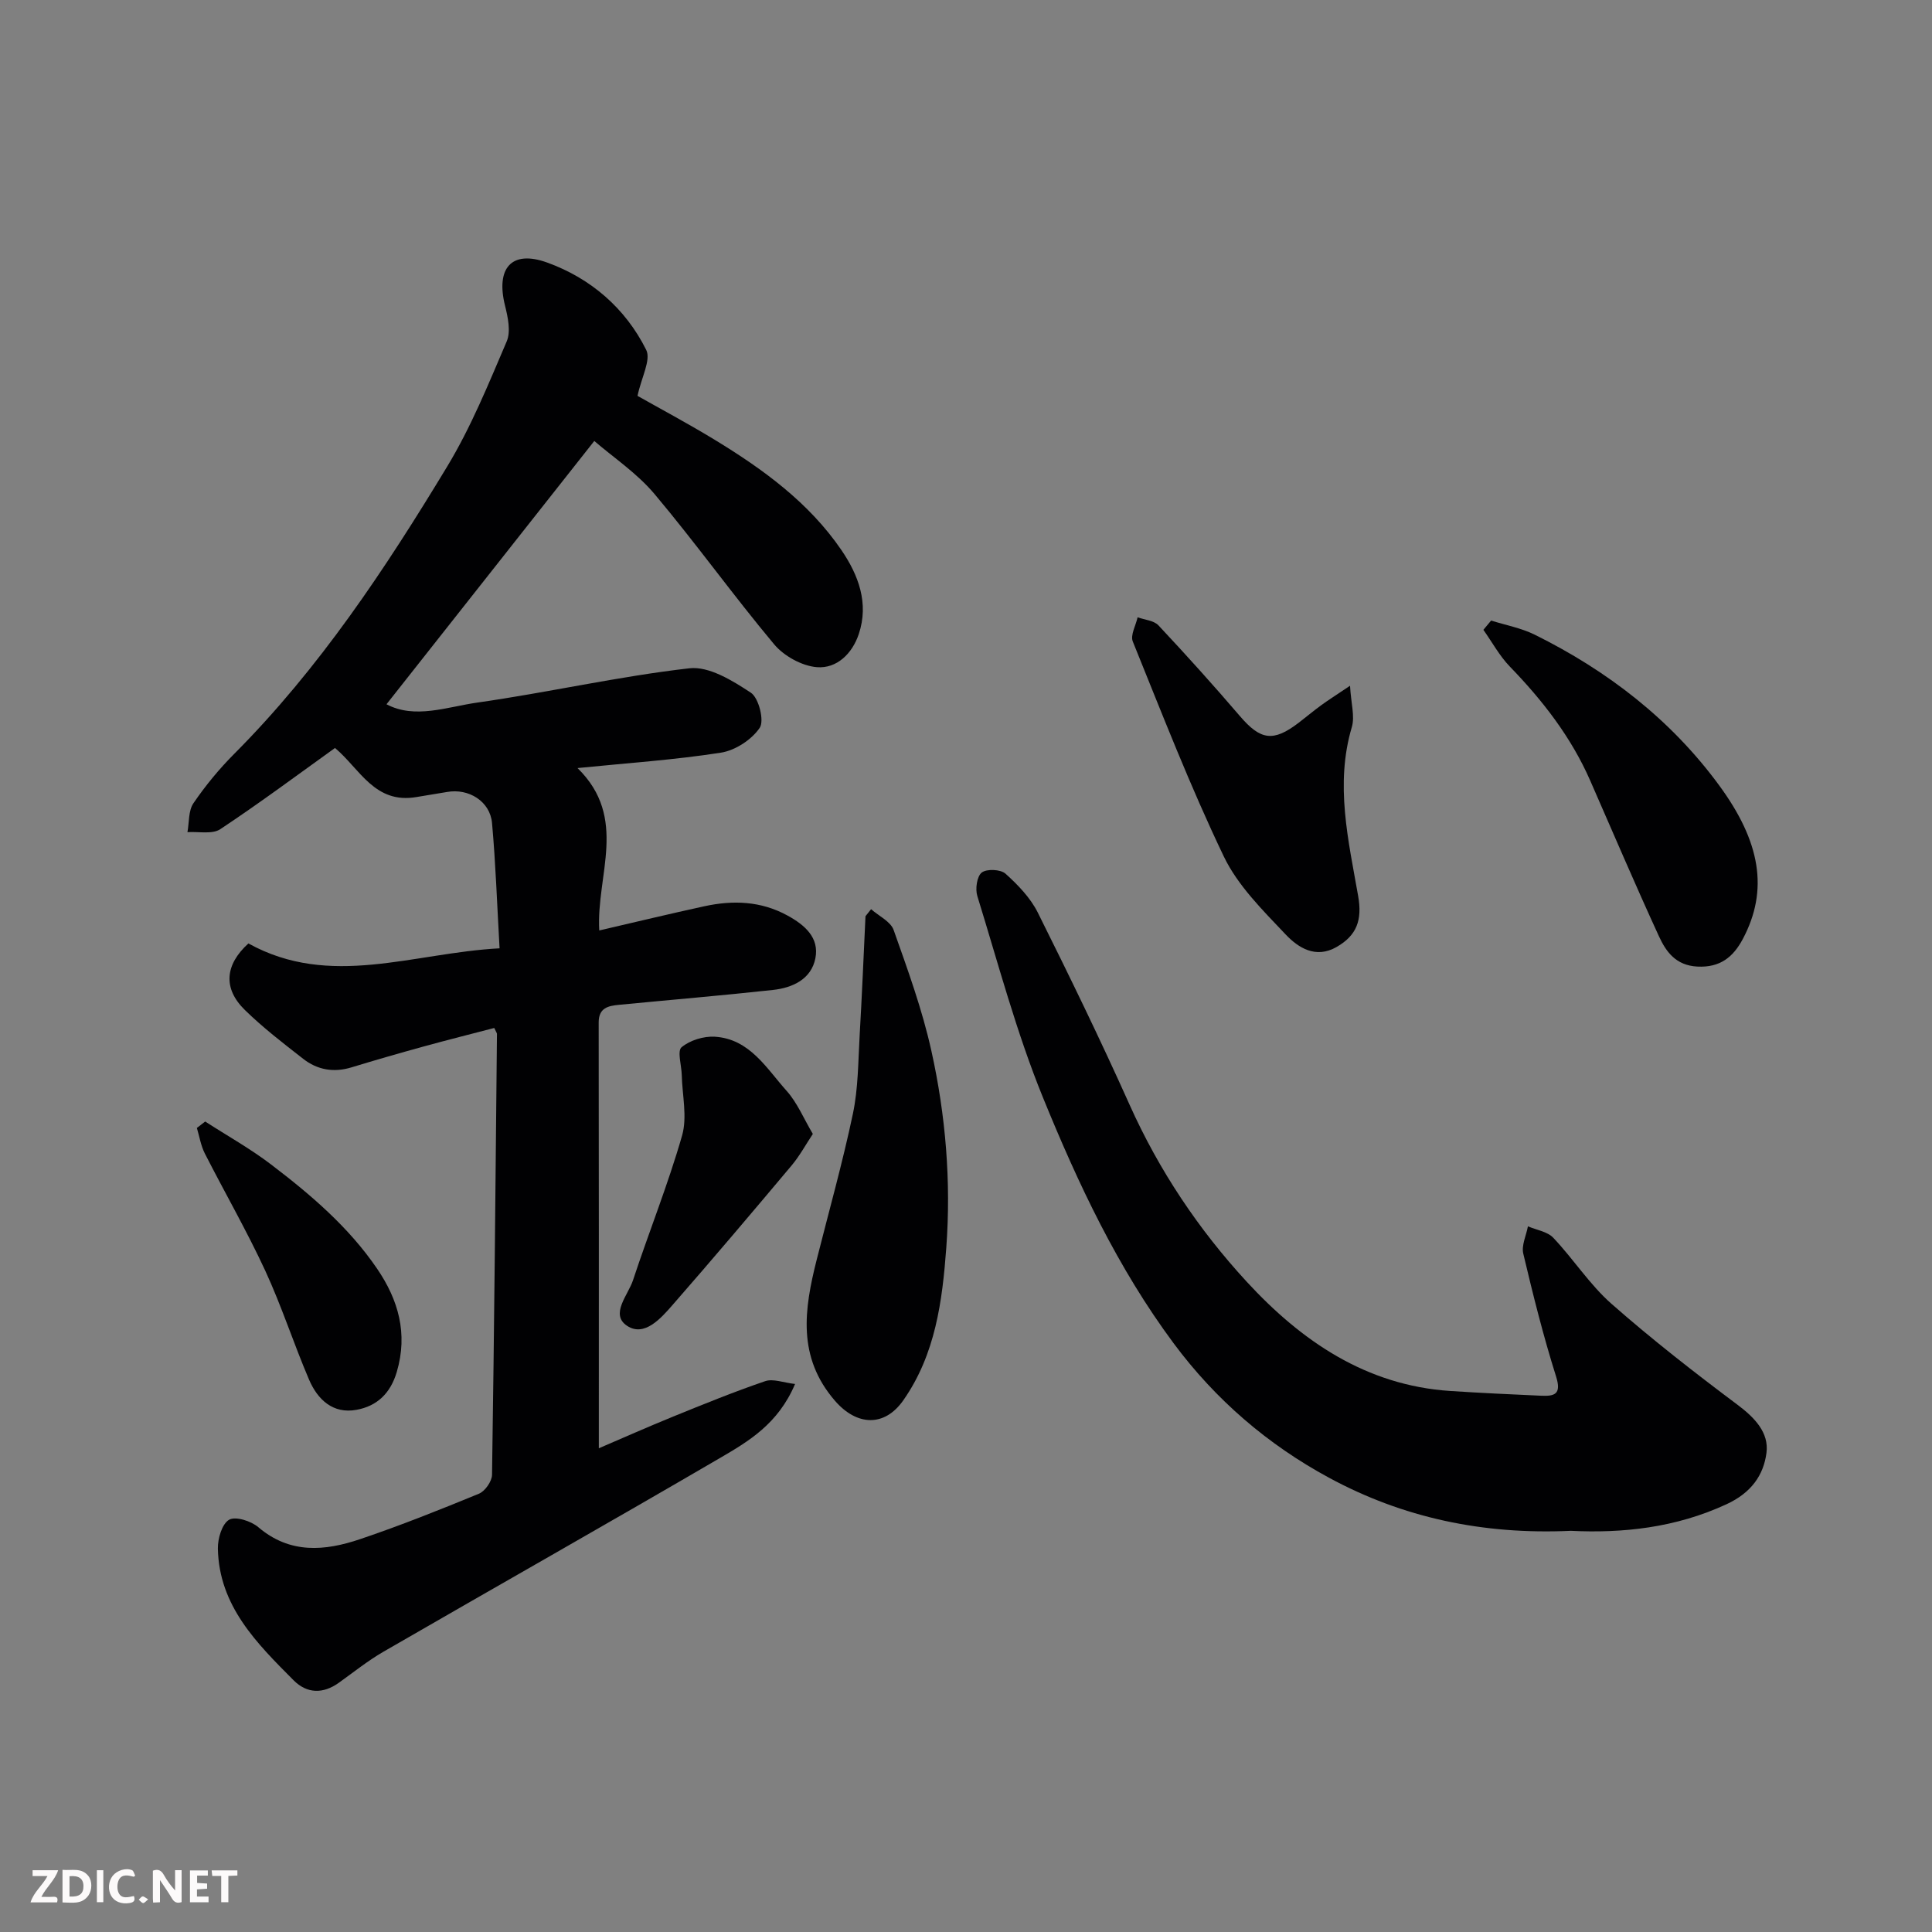 <svg enable-background="new 0 0 400 400" viewBox="0 0 400 400" xmlns="http://www.w3.org/2000/svg"><rect x="0" y="0" width="400" height="400" fill="#808080" stroke="none"/><path d="m164.61 286.54c-3.52 8.31-9.69 11.91-15.66 15.39-23.11 13.49-46.41 26.66-69.58 40.05-3.23 1.87-6.17 4.24-9.22 6.42-3.27 2.34-6.59 2.26-9.35-.5-7.64-7.68-15.46-15.4-15.69-27.28-.04-2.07.85-5.11 2.32-5.97 1.32-.77 4.54.25 6.04 1.53 6.58 5.61 13.81 4.94 21.07 2.49 8.32-2.81 16.49-6.07 24.61-9.41 1.27-.52 2.7-2.56 2.72-3.92.46-30.43.73-60.86 1.02-91.29 0-.15-.13-.3-.56-1.22-4.74 1.24-9.67 2.47-14.57 3.82-5.02 1.38-10.02 2.82-15 4.34-3.68 1.12-7.06.52-10-1.78-4.14-3.23-8.33-6.45-12.07-10.11-4.55-4.45-4.13-9.35.74-13.77 16.95 9.38 34.06 1.96 52 1.01-.52-9.17-.81-17.58-1.56-25.94-.4-4.49-4.83-7.23-9.31-6.43-2.09.37-4.19.67-6.28 1.04-8.7 1.53-11.77-5.83-16.92-10.15-7.63 5.47-15.54 11.37-23.75 16.81-1.67 1.11-4.5.46-6.8.62.37-2.02.18-4.44 1.24-5.99 2.49-3.65 5.34-7.11 8.46-10.24 17.61-17.68 31.27-38.3 44.08-59.48 4.93-8.15 8.56-17.11 12.32-25.9.88-2.06.24-5.02-.35-7.4-1.93-7.74 1.31-11.6 8.73-8.92 9 3.25 16.2 9.45 20.5 18.08 1.03 2.07-.98 5.66-1.8 9.52 4.55 2.58 10.38 5.68 16.01 9.11 10.02 6.1 19.48 12.98 26.2 22.81 3.53 5.17 5.74 11.01 3.6 17.4-1.35 4.04-4.55 7.19-8.69 6.85-3.1-.26-6.81-2.31-8.84-4.74-8.5-10.16-16.23-20.97-24.76-31.11-3.63-4.32-8.53-7.58-12.47-10.98-14.49 18.36-28.69 36.36-43.02 54.51 5.89 3.12 12.49.55 18.81-.35 14.68-2.09 29.2-5.42 43.91-7.1 4.06-.46 8.93 2.56 12.72 5.06 1.64 1.08 2.82 5.81 1.83 7.27-1.67 2.46-5.07 4.68-8.03 5.14-9.51 1.49-19.15 2.13-29.69 3.19 10.59 10.36 3.83 22.19 4.5 33.62 7.38-1.71 14.55-3.44 21.76-5.01 5.93-1.29 11.73-1.09 17.23 1.93 3.55 1.95 6.59 4.56 5.76 8.82-.85 4.36-4.73 6.14-8.81 6.58-10.61 1.16-21.26 2.05-31.88 3.08-2.19.21-4.18.61-4.18 3.64.05 29.26.03 58.51.03 88.17 4.76-2.04 10.01-4.37 15.33-6.54 6.32-2.57 12.65-5.15 19.1-7.35 1.65-.57 3.76.3 6.2.58z" fill="#010103"/><path d="m325.23 316.94c-18.25.83-34.77-2.71-50.07-10.99-12.7-6.87-23.49-16.15-32.16-27.82-11.6-15.61-19.81-33.09-27.07-50.91-5.51-13.51-9.26-27.74-13.59-41.72-.45-1.46-.08-4.07.92-4.85 1.03-.8 3.9-.67 4.91.23 2.58 2.32 5.17 5 6.7 8.07 6.56 13.15 12.99 26.37 19 39.78 6.09 13.59 14.28 25.82 24.26 36.65 11.3 12.26 24.71 21.47 42.17 22.61 6.26.41 12.52.7 18.78.98 2.78.12 4.25-.29 3.09-3.98-2.64-8.36-4.77-16.9-6.79-25.43-.41-1.72.61-3.77.96-5.66 1.78.76 4.04 1.08 5.26 2.38 4.18 4.41 7.53 9.69 12.05 13.67 8.35 7.35 17.16 14.21 26.08 20.89 3.55 2.66 6.54 5.76 6 9.95-.6 4.65-3.18 8.28-8.22 10.62-10.65 4.95-21.69 6.05-32.28 5.53z" fill="#010103"/><path d="m180.35 188.24c1.61 1.42 4.05 2.55 4.67 4.31 2.92 8.23 5.93 16.51 7.81 25.01 2.97 13.38 4.1 27.06 3.09 40.76-.82 11.06-2.24 22.07-8.88 31.57-3.93 5.63-9.66 5.32-14.15.15-7.88-9.08-6.39-18.97-3.81-29.2 2.54-10.07 5.36-20.08 7.5-30.23 1.11-5.27 1.09-10.78 1.4-16.2.48-8.24.82-16.48 1.21-24.72.39-.49.77-.97 1.16-1.45z" fill="#010103"/><path d="m279.51 141.98c.2 3.63 1.03 6.32.37 8.56-3.51 11.85-.71 23.43 1.31 34.96.88 5-.29 8.17-4.46 10.56-4.34 2.5-7.97.14-10.57-2.61-4.72-4.99-9.89-10.09-12.79-16.14-6.96-14.51-12.79-29.57-18.84-44.5-.53-1.32.63-3.32 1-5.01 1.46.54 3.37.66 4.32 1.68 5.75 6.14 11.39 12.39 16.86 18.78 4.26 4.97 6.88 5.41 12.14 1.4 1.56-1.19 3.06-2.46 4.65-3.62 1.44-1.06 2.96-2.01 6.01-4.06z" fill="#010103"/><path d="m308.72 128.48c3.02.95 6.22 1.54 9.02 2.92 15.1 7.48 28.22 17.6 38.2 31.21 8.53 11.63 10.3 21.64 4.88 31.82-1.98 3.71-4.68 5.93-9.4 5.69-4.48-.24-6.49-3.08-7.98-6.33-4.9-10.66-9.5-21.45-14.21-32.19-3.94-8.99-9.84-16.58-16.63-23.59-2.15-2.22-3.67-5.06-5.48-7.61.54-.64 1.07-1.28 1.6-1.92z" fill="#010103"/><path d="m168.29 234.77c-1.5 2.26-2.74 4.55-4.38 6.51-8.13 9.68-16.3 19.33-24.62 28.85-2.45 2.81-5.87 6.72-9.44 4.38-3.62-2.38.19-6.36 1.21-9.46 3.3-10.01 7.26-19.83 10.16-29.95 1.1-3.86.03-8.35-.07-12.55-.05-1.98-.97-4.95-.04-5.73 1.73-1.44 4.58-2.32 6.88-2.18 7.24.45 10.69 6.55 14.89 11.23 2.21 2.48 3.53 5.74 5.41 8.9z" fill="#010103"/><path d="m42.48 232.2c4.57 2.95 9.34 5.61 13.65 8.9 8.21 6.25 16.09 12.97 21.95 21.58 4.39 6.44 6.41 13.41 4.07 21.36-1.33 4.51-4.15 7.09-8.35 7.85-4.85.89-8.04-2.11-9.81-6.24-3.19-7.46-5.68-15.23-9.08-22.58-3.82-8.25-8.38-16.16-12.51-24.27-.82-1.62-1.11-3.51-1.64-5.27.58-.44 1.15-.89 1.72-1.33z" fill="#010103"/><g fill="#fcfafa"><path d="m37.59 393.81c-.92.31-1.52.05-2-.78-.7-1.2-1.52-2.34-2.47-3.78v4.59c-.55.03-.95.05-1.41.07-.03-.37-.06-.64-.06-.91 0-1.91 0-3.81 0-5.7 1.13-.41 1.77-.03 2.29.91.62 1.11 1.38 2.14 2.31 3.19v-4.2h1.35v6.61z"/><path d="m12.94 393.88v-6.75c1.9.19 3.93-.54 5.37 1.29.8 1.01.78 2.88.03 3.97-1.37 1.97-3.4 1.51-5.4 1.49m1.45-1.22c2.04.12 2.92-.58 2.89-2.21-.03-1.51-.98-2.19-2.89-2z"/><path d="m11.81 393.87h-5.49c.68-2.18 2.47-3.48 3.51-5.45h-3.08v-1.21h5.29c-.71 2.13-2.44 3.48-3.47 5.51.86 0 1.63.04 2.39-.01.79-.05 1.14.21.85 1.16"/><path d="m39.33 393.86v-6.61h3.7v1.07h-2.22v1.52c.68.04 1.34.09 2.07.13v1.07c-.72.05-1.38.09-2.1.14v1.48h2.4v1.19h-3.84z"/><path d="m27.71 388.56c-1.15-.3-2.46-.61-3.1.64-.37.73-.41 1.93-.06 2.67.63 1.35 1.99.93 3.17.68.35.94-.01 1.32-.93 1.46-1.62.25-3.05-.27-3.76-1.48-.73-1.24-.6-3.03.31-4.17.88-1.11 2.71-1.7 4-1.16.32.13.44.74.65 1.12-.1.08-.19.16-.28.24"/><path d="m49.15 387.24v1.07c-.59.02-1.17.05-1.87.08v5.44h-1.48v-5.44h-1.85c-.05-.4-.08-.73-.13-1.15z"/><path d="m20.06 387.21h1.33v6.62h-1.33z"/><path d="m30.68 393.25c-.49.38-.8.79-1.05.76-.32-.05-.6-.45-.9-.7.26-.24.51-.64.8-.67.29-.04.62.3 1.15.61"/></g></svg>